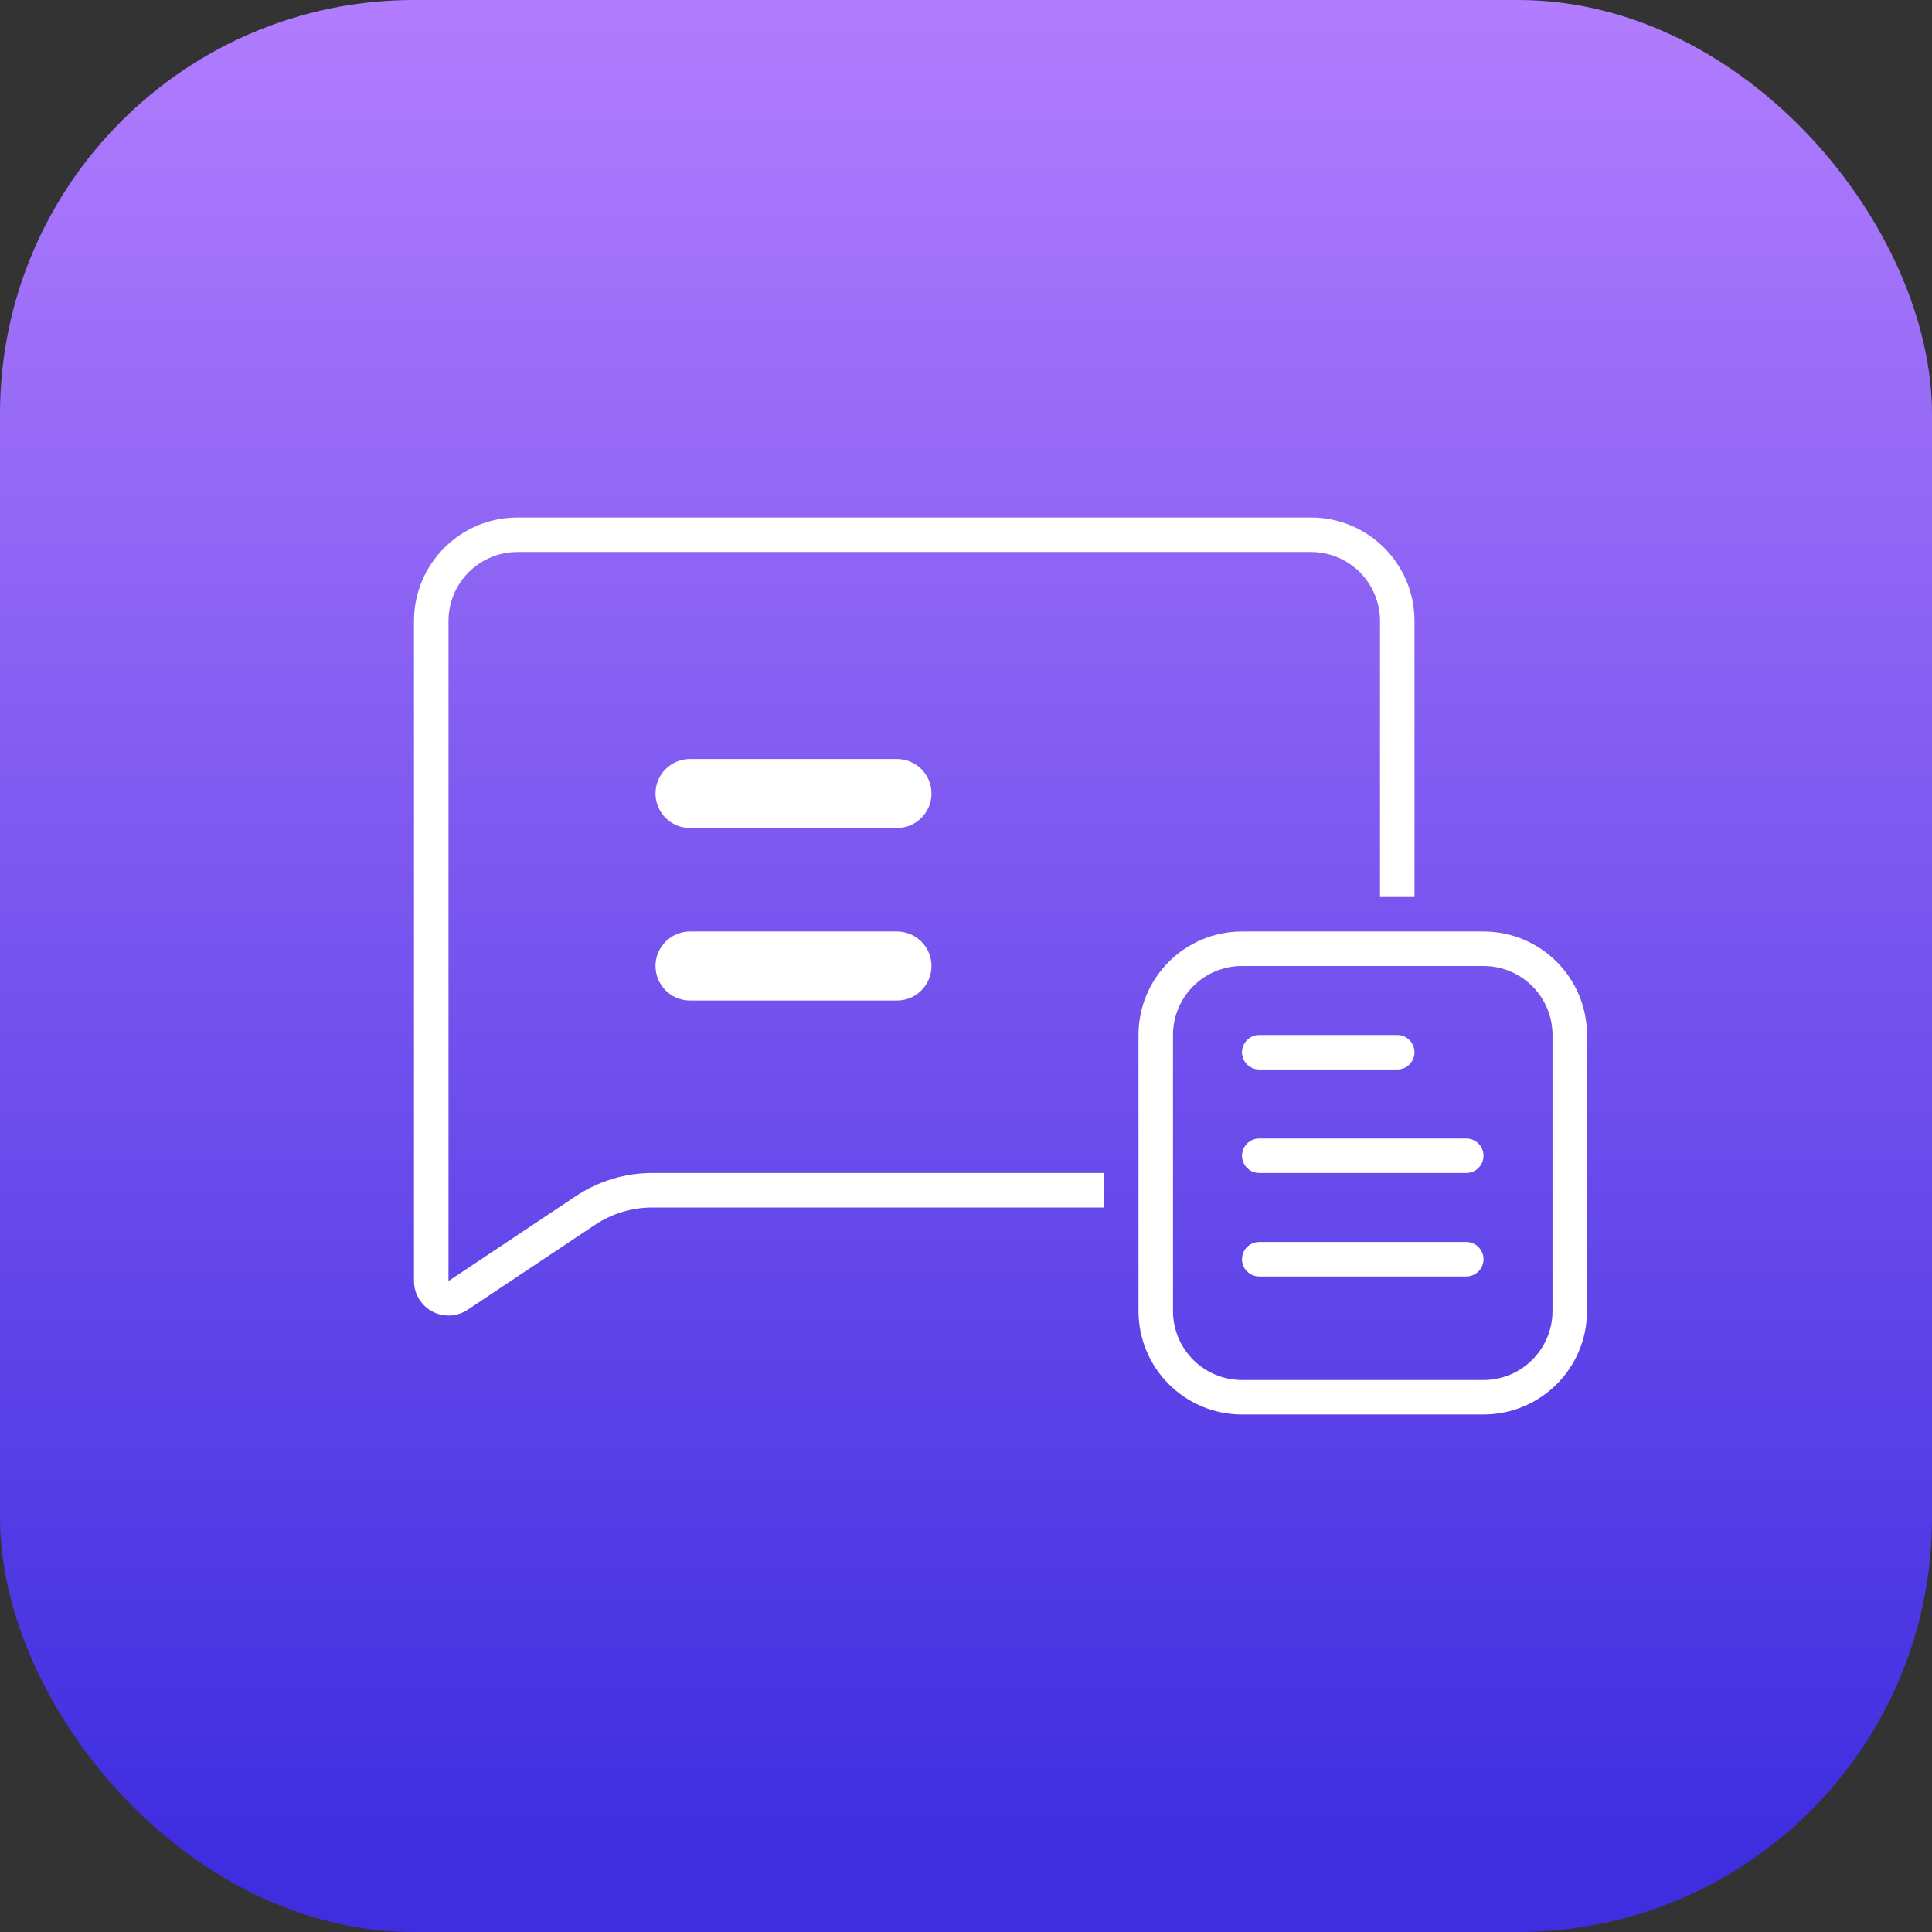 <?xml version="1.0" encoding="UTF-8"?>
<svg width="56px" height="56px" viewBox="0 0 56 56" version="1.1" xmlns="http://www.w3.org/2000/svg" xmlns:xlink="http://www.w3.org/1999/xlink">
    <rect x="0" y="0" width="56" height="56" fill="#333333" stroke="none"/>
    <title>icon/加入/内测交流</title>
    <defs>
        <linearGradient x1="50%" y1="0%" x2="50%" y2="94.966%" id="linearGradient-1">
            <stop stop-color="#B27DFE" offset="0%"></stop>
            <stop stop-color="#3F2EE0" offset="100%"></stop>
        </linearGradient>
    </defs>
    <g id="icon/加入/内测交流" stroke="none" stroke-width="1" fill="none" fill-rule="evenodd">
        <g id="图标">
            <rect id="矩形" fill="url(#linearGradient-1)" x="0" y="0" width="56" height="56" rx="12"></rect>
            <g id="icon/加入/内测交流" transform="translate(12, 15)" fill="#FFFFFF" fill-rule="nonzero">
                <g id="编组">
                    <path d="M26,0 C27.657,0 29,1.343 29,3 L29,11 L28,11 L28,3 C28,1.895 27.105,1 26,1 L3,1 C1.895,1 1,1.895 1,3 L1,22.131 L4.69,19.672 C5.347,19.234 6.119,19 6.908,19 L20,19 L20,20 L6.908,20 C6.316,20 5.737,20.175 5.244,20.504 L1.555,22.964 C1.095,23.27 0.474,23.146 0.168,22.686 C0.058,22.522 0,22.329 0,22.131 L0,3 C0,1.343 1.343,0 3,0 L26,0 Z" id="形状结合"></path>
                    <path d="M15,8 C15,8.552 14.552,9 14,9 L8,9 C7.448,9 7,8.552 7,8 C7,7.448 7.448,7 8,7 L14,7 C14.552,7 15,7.448 15,8 Z" id="矩形"></path>
                    <path d="M15,13 C15,13.552 14.552,14 14,14 L8,14 C7.448,14 7,13.552 7,13 C7,12.448 7.448,12 8,12 L14,12 C14.552,12 15,12.448 15,13 Z" id="矩形"></path>
                    <path d="M31,12 C32.657,12 34,13.343 34,15 L34,23 C34,24.657 32.657,26 31,26 L24,26 C22.343,26 21,24.657 21,23 L21,15 C21,13.343 22.343,12 24,12 L31,12 Z M31,13 L24,13 C22.895,13 22,13.895 22,15 L22,23 C22,24.105 22.895,25 24,25 L31,25 C32.105,25 33,24.105 33,23 L33,15 C33,13.895 32.105,13 31,13 Z M30.5,21 C30.776,21 31,21.224 31,21.5 C31,21.776 30.776,22 30.5,22 L24.5,22 C24.224,22 24,21.776 24,21.5 C24,21.224 24.224,21 24.5,21 L30.5,21 Z M30.5,18 C30.776,18 31,18.224 31,18.5 C31,18.776 30.776,19 30.5,19 L24.5,19 C24.224,19 24,18.776 24,18.5 C24,18.224 24.224,18 24.5,18 L30.5,18 Z M28.5,15 C28.776,15 29,15.224 29,15.5 C29,15.776 28.776,16 28.5,16 L24.5,16 C24.224,16 24,15.776 24,15.5 C24,15.224 24.224,15 24.5,15 L28.5,15 Z" id="形状结合"></path>
                </g>
            </g>
        </g>
    </g>
</svg>